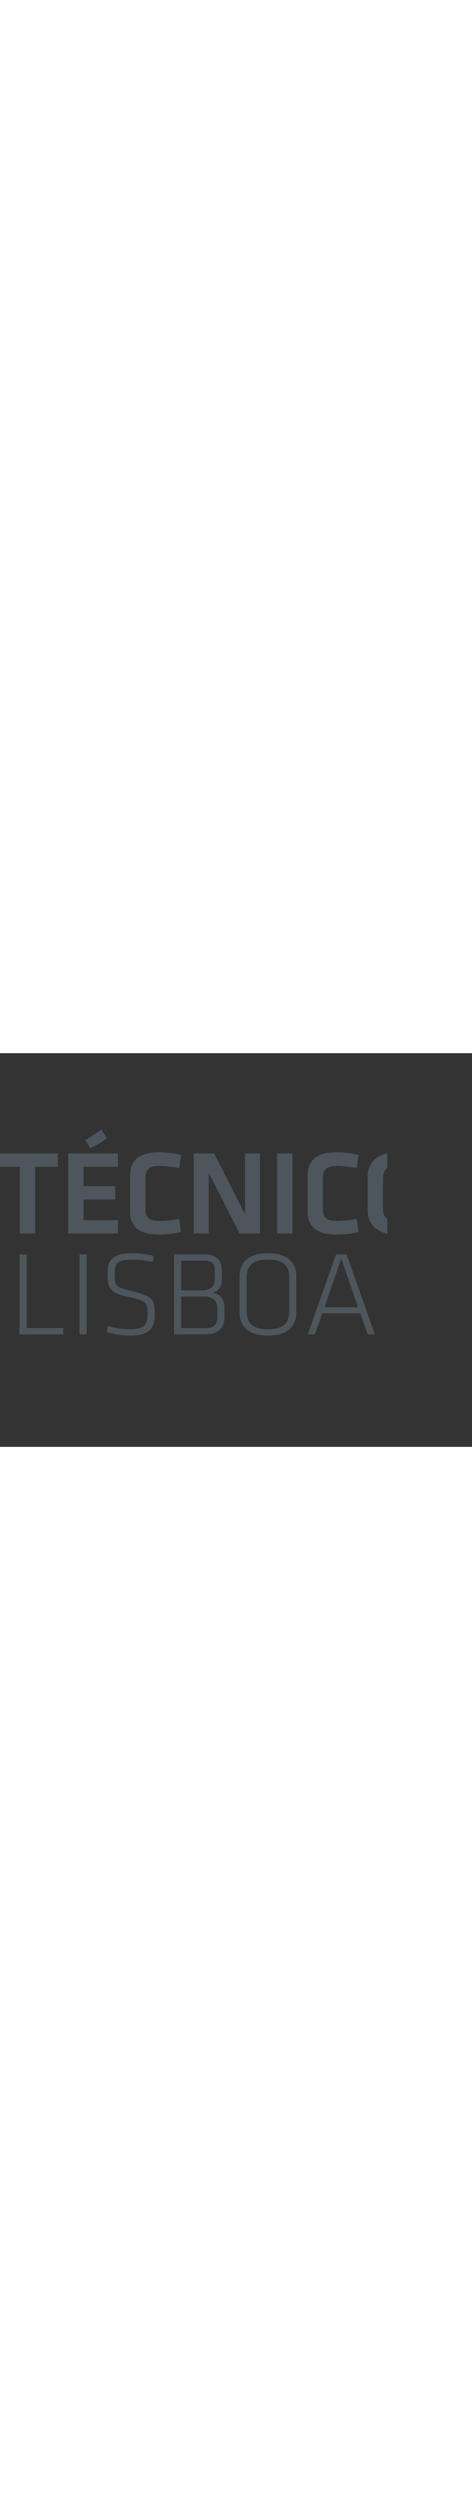 <?xml version="1.0" encoding="UTF-8" standalone="no"?>

<svg
   xmlns:dc="http://purl.org/dc/elements/1.1/"
   xmlns:cc="http://creativecommons.org/ns#"
   xmlns:rdf="http://www.w3.org/1999/02/22-rdf-syntax-ns#"
   xmlns:svg="http://www.w3.org/2000/svg"
   xmlns="http://www.w3.org/2000/svg"
   xmlns:sodipodi="http://sodipodi.sourceforge.net/DTD/sodipodi-0.dtd"
   xmlns:inkscape="http://www.inkscape.org/namespaces/inkscape"
   id="tecnico"
   version="1.1"
   inkscape:version="0.91 r13725"
   xml:space="preserve"
   width="25mm"
   viewBox="560 130 600 500"
   sodipodi:docname="tecnico.svg">
    <rect x="560" y="130" width="600" height="500" fill="#333333" stroke="none"/>
    <defs
     id="defs6"><clipPath
       clipPathUnits="userSpaceOnUse"
       id="clipPath20"><path
         d="m 0,595.28 841.89,0 L 841.89,0 0,0 0,595.28 Z"
         id="path22"
         inkscape:connector-curvature="0" /></clipPath>
    </defs>
    <sodipodi:namedview
     pagecolor="#ffffff"
     bordercolor="#666666"
     borderopacity="1"
     objecttolerance="10"
     gridtolerance="10"
     guidetolerance="10"
     inkscape:pageopacity="0"
     inkscape:pageshadow="2"
     inkscape:window-width="3169"
     inkscape:window-height="1618"
     id="namedview4"
     showgrid="false"
     inkscape:zoom="1.2686467"
     inkscape:cx="514.09234"
     inkscape:cy="295.36465"
     inkscape:window-x="138"
     inkscape:window-y="51"
     inkscape:window-maximized="0"
     inkscape:current-layer="g10" />
    <g id="g10" inkscape:groupmode="layer" inkscape:label="IST_A_Pantone_POS" transform="matrix(1.25,0,0,-1.25,0,744.1)">

        <g id="g16">
            <g
             id="g18"
             clip-path="url(#clipPath20)">
                <g transform="scale(1.45, 1.45),translate(-60, -108)">
                    <g id="g12" transform="translate(382.894,367.184)">
                        <path
                             d="m 0,0 -15.886,0 0,9.334 42.532,0 0,-9.334 -15.886,0 0,-46.69 L 0,-46.69 0,0 Z"
                             style="fill:#4c565c;fill-opacity:1;fill-rule:nonzero;stroke:none"
                             id="path14"
                             inkscape:connector-curvature="0" />
                    </g>
                    <g
                       id="g24"
                       transform="translate(428.671,385.858)"><path
                         d="M 0,0 C 4.014,2.439 7.944,4.878 11.361,7.485 L 15.375,1.261 C 11.532,-1.515 8.372,-3.364 3.76,-5.722 L 0,0 Z m -11.87,-9.34 34.848,0 0,-9.335 -24.087,0 0,-13.545 22.207,0 0,-9.339 -22.207,0 0,-14.467 24.087,0 0,-9.339 -34.848,0 0,56.025 z"
                         style="fill:#4c565c;fill-opacity:1;fill-rule:nonzero;stroke:none"
                         id="path26"
                         inkscape:connector-curvature="0" />
                    </g>
                    <g
                       id="g28"
                       transform="translate(460.188,361.127)"><path
                         d="m 0,0 c 0,10.263 6.064,16.236 20.242,16.236 5.297,0 10.762,-0.674 15.46,-1.852 l -1.195,-9.17 c -4.612,0.843 -9.995,1.432 -13.923,1.432 -7.431,0 -9.822,-2.525 -9.822,-8.498 l 0,-21.535 c 0,-5.973 2.391,-8.498 9.822,-8.498 3.928,0 9.311,0.591 13.923,1.432 l 1.195,-9.169 C 31.004,-40.801 25.539,-41.475 20.242,-41.475 6.064,-41.475 0,-35.5 0,-25.238 L 0,0 Z"
                         style="fill:#4c565c;fill-opacity:1;fill-rule:nonzero;stroke:none"
                         id="path30"
                         inkscape:connector-curvature="0" />
                    </g>
                    <g
                       id="g32"
                       transform="translate(515.362,362.976)"><path
                         d="m 0,0 0,-42.482 -10.506,0 0,56.024 14.349,0 21.608,-42.563 0,42.563 10.507,0 0,-56.024 -14.35,0 L 0,0 Z"
                         style="fill:#4c565c;fill-opacity:1;fill-rule:nonzero;stroke:none"
                         id="path34"
                         inkscape:connector-curvature="0" />
                    </g>
                    <path
                       d="m 574.036,320.494 -10.763,0 0,56.024 10.763,0 0,-56.024 z"
                       style="fill:#4c565c;fill-opacity:1;fill-rule:nonzero;stroke:none"
                       id="path36"
                       inkscape:connector-curvature="0" />
                    <g
                       id="g38"
                       transform="translate(584.714,361.127)"><path
                         d="m 0,0 c 0,10.263 6.063,16.236 20.242,16.236 5.295,0 10.761,-0.674 15.458,-1.852 l -1.195,-9.17 c -4.612,0.843 -9.992,1.432 -13.923,1.432 -7.429,0 -9.822,-2.525 -9.822,-8.498 l 0,-21.535 c 0,-5.973 2.393,-8.498 9.822,-8.498 3.931,0 9.311,0.591 13.923,1.432 L 35.7,-39.622 C 31.003,-40.801 25.537,-41.475 20.242,-41.475 6.063,-41.475 0,-35.5 0,-25.238 L 0,0 Z"
                         style="fill:#4c565c;fill-opacity:1;fill-rule:nonzero;stroke:none"
                         id="path40"
                         inkscape:connector-curvature="0" />
                    </g>
                    <g
                       id="g42"
                       transform="translate(637.582,337.487)"><path
                         d="m 0,0 c 0,-5.301 2.732,-8.497 10.76,-8.497 8.03,0 10.762,3.196 10.762,8.497 l 0,22.041 c 0,5.299 -2.732,8.497 -10.762,8.497 C 2.732,30.538 0,27.34 0,22.041 L 0,0 Z m 32.285,-0.588 c 0,-9.338 -5.466,-17.247 -21.525,-17.247 -16.055,0 -21.523,7.909 -21.523,17.247 l 0,23.217 c 0,9.338 5.468,17.246 21.523,17.246 16.059,0 21.525,-7.908 21.525,-17.246 l 0,-23.217 z"
                         style="fill:#4c565c;fill-opacity:1;fill-rule:nonzero;stroke:none"
                         id="path44"
                         inkscape:connector-curvature="0" />
                    </g>
                    <g
                       id="g46"
                       transform="translate(387.692,254.223)"><path
                         d="m 0,0 25.623,0 0,-4.458 -30.661,0 0,56.027 5.038,0 L 0,0 Z"
                         style="fill:#4c565c;fill-opacity:1;fill-rule:nonzero;stroke:none"
                         id="path48"
                         inkscape:connector-curvature="0" />
                    </g>
                    <path
                       d="m 429.798,249.765 -5.038,0 0,56.027 5.038,0 0,-56.027 z"
                       style="fill:#4c565c;fill-opacity:1;fill-rule:nonzero;stroke:none"
                       id="path50"
                       inkscape:connector-curvature="0" />
                    <g
                       id="g52"
                       transform="translate(459.861,248.924)"><path
                         d="m 0,0 c -4.952,0 -11.188,0.841 -16.057,2.689 l 0.939,4.041 C -9.992,5.216 -4.783,4.46 0.171,4.46 c 9.736,0 12.386,2.858 12.386,10.01 0,8.664 -0.085,9.588 -12.728,12.45 -13.75,3.111 -15.287,5.552 -15.287,16.823 0,9.171 3.415,13.964 17.68,13.964 4.953,0 10.846,-0.839 14.691,-1.933 l -0.599,-4.207 c -4.185,0.926 -9.482,1.683 -13.923,1.683 -11.274,0 -12.811,-2.692 -12.811,-9.674 0,-9.085 0.256,-9.507 12.214,-12.45 C 16.742,27.425 17.595,25.322 17.595,14.721 17.595,5.554 14.435,0 0,0"
                         style="fill:#4c565c;fill-opacity:1;fill-rule:nonzero;stroke:none"
                         id="path54"
                         inkscape:connector-curvature="0" />
                    </g>
                    <g
                       id="g56"
                       transform="translate(521.356,268.356)"><path
                         d="m 0,0 c 0,4.711 -2.818,7.907 -9.395,7.907 l -15.885,0 0,-22.124 17.338,0 c 5.379,0 7.942,2.608 7.942,7.066 L 0,0 Z m -1.795,27.088 c 0,3.87 -2.22,5.972 -7.089,5.972 l -16.396,0 0,-20.778 14.688,0 c 6.236,0 8.797,3.196 8.797,7.656 l 0,7.15 z m -28.526,-45.68 0,56.027 21.352,0 c 7.688,0 12.215,-3.618 12.215,-11.02 l 0,-6.731 c 0,-4.458 -1.88,-7.402 -6.49,-9.085 C 1.197,10.01 5.038,6.391 5.038,0.169 l 0,-7.32 c 0,-7.74 -5.721,-11.441 -13.066,-11.441 l -22.293,0 z"
                         style="fill:#4c565c;fill-opacity:1;fill-rule:nonzero;stroke:none"
                         id="path58"
                         inkscape:connector-curvature="0" />
                    </g>
                    <g
                       id="g60"
                       transform="translate(571.746,265.749)"><path
                         d="m 0,0 0,24.058 c 0,7.993 -3.927,12.367 -14.86,12.367 -10.934,0 -14.863,-4.374 -14.863,-12.367 l 0,-24.058 c 0,-7.992 3.929,-12.365 14.863,-12.365 C -3.927,-12.365 0,-7.992 0,0 m -14.86,-16.825 c -14.606,0 -19.903,7.068 -19.903,16.656 l 0,24.396 c 0,9.589 5.297,16.655 19.903,16.655 14.605,0 19.9,-7.066 19.9,-16.655 l 0,-24.396 c 0,-9.588 -5.295,-16.656 -19.9,-16.656"
                         style="fill:#4c565c;fill-opacity:1;fill-rule:nonzero;stroke:none"
                         id="path62"
                         inkscape:connector-curvature="0" />
                    </g>
                    <g
                       id="g64"
                       transform="translate(596.602,268.776)"><path
                         d="M 0,0 23.403,0 11.699,34.154 0,0 Z m 24.938,-4.289 -26.475,0 -5.297,-14.723 -4.955,0 19.816,56.027 7.432,0 19.814,-56.027 -4.953,0 -5.382,14.723 z"
                         style="fill:#4c565c;fill-opacity:1;fill-rule:nonzero;stroke:none"
                         id="path66"
                         inkscape:connector-curvature="0" />
                    </g>
                </g>
                <g
                   id="g68"
                   transform="translate(251.245,202.006)"><path
                     d="m 0,0 c 0,0 -79.479,38.99 -79.479,111.78 l 0,80.836 159.255,0 0,-80.836 C 79.776,38.99 0,0 0,0"
                     style="fill:#009fe3;fill-opacity:1;fill-rule:evenodd;stroke:none"
                     id="path70"
                     inkscape:connector-curvature="0" />
                </g>
                <g
                   id="g72"
                   transform="translate(293.787,333.805)"><path
                     d="m 0,0 -6.633,0 0,-49.854 -14.35,0 -0.002,49.854 -6.613,0 0,9.995 L 0,9.995 0,0 Z"
                     style="fill:#ffffff;fill-opacity:1;fill-rule:nonzero;stroke:none"
                     id="path74"
                     inkscape:connector-curvature="0" />
                </g>
                <g
                   id="g76"
                   transform="translate(229.722,283.984)"><path
                     d="m 0,0 -14.344,0 0.016,59.815 14.309,0 L 0,0 Z"
                     style="fill:#ffffff;fill-opacity:1;fill-rule:nonzero;stroke:none"
                     id="path78"
                     inkscape:connector-curvature="0" />
                </g>
                <g
                   id="g80"
                   transform="translate(265.579,377.694)"><path
                     d="m 0,0 c -11.87,0 -21.49,-6.152 -21.49,-18.022 l -0.004,-91.622 c 0,-10.055 0,-15.041 -7.143,-15.041 -6.64,0 -7.224,4.965 -7.224,12.292 l -0.002,0 c 0,3.955 -3.211,7.164 -7.169,7.164 -3.953,0 -7.163,-3.209 -7.163,-7.164 l -0.013,0 c 0,-10.087 9.705,-15.275 21.571,-15.275 11.868,0 21.49,6.154 21.49,18.024 l 0.006,91.622 c 0,10.054 -0.002,15.039 7.141,15.039 6.643,0 7.225,-4.971 7.225,-12.288 l 0.008,0 c 0,-3.959 3.206,-7.164 7.16,-7.164 3.96,0 7.166,3.205 7.166,7.164 l 0.014,0 C 21.573,-5.184 11.869,0 0,0"
                     style="fill:#ffffff;fill-opacity:1;fill-rule:nonzero;stroke:none"
                     id="path82"
                     inkscape:connector-curvature="0" />
                </g>
            </g>
        </g>
    </g>
</svg>

